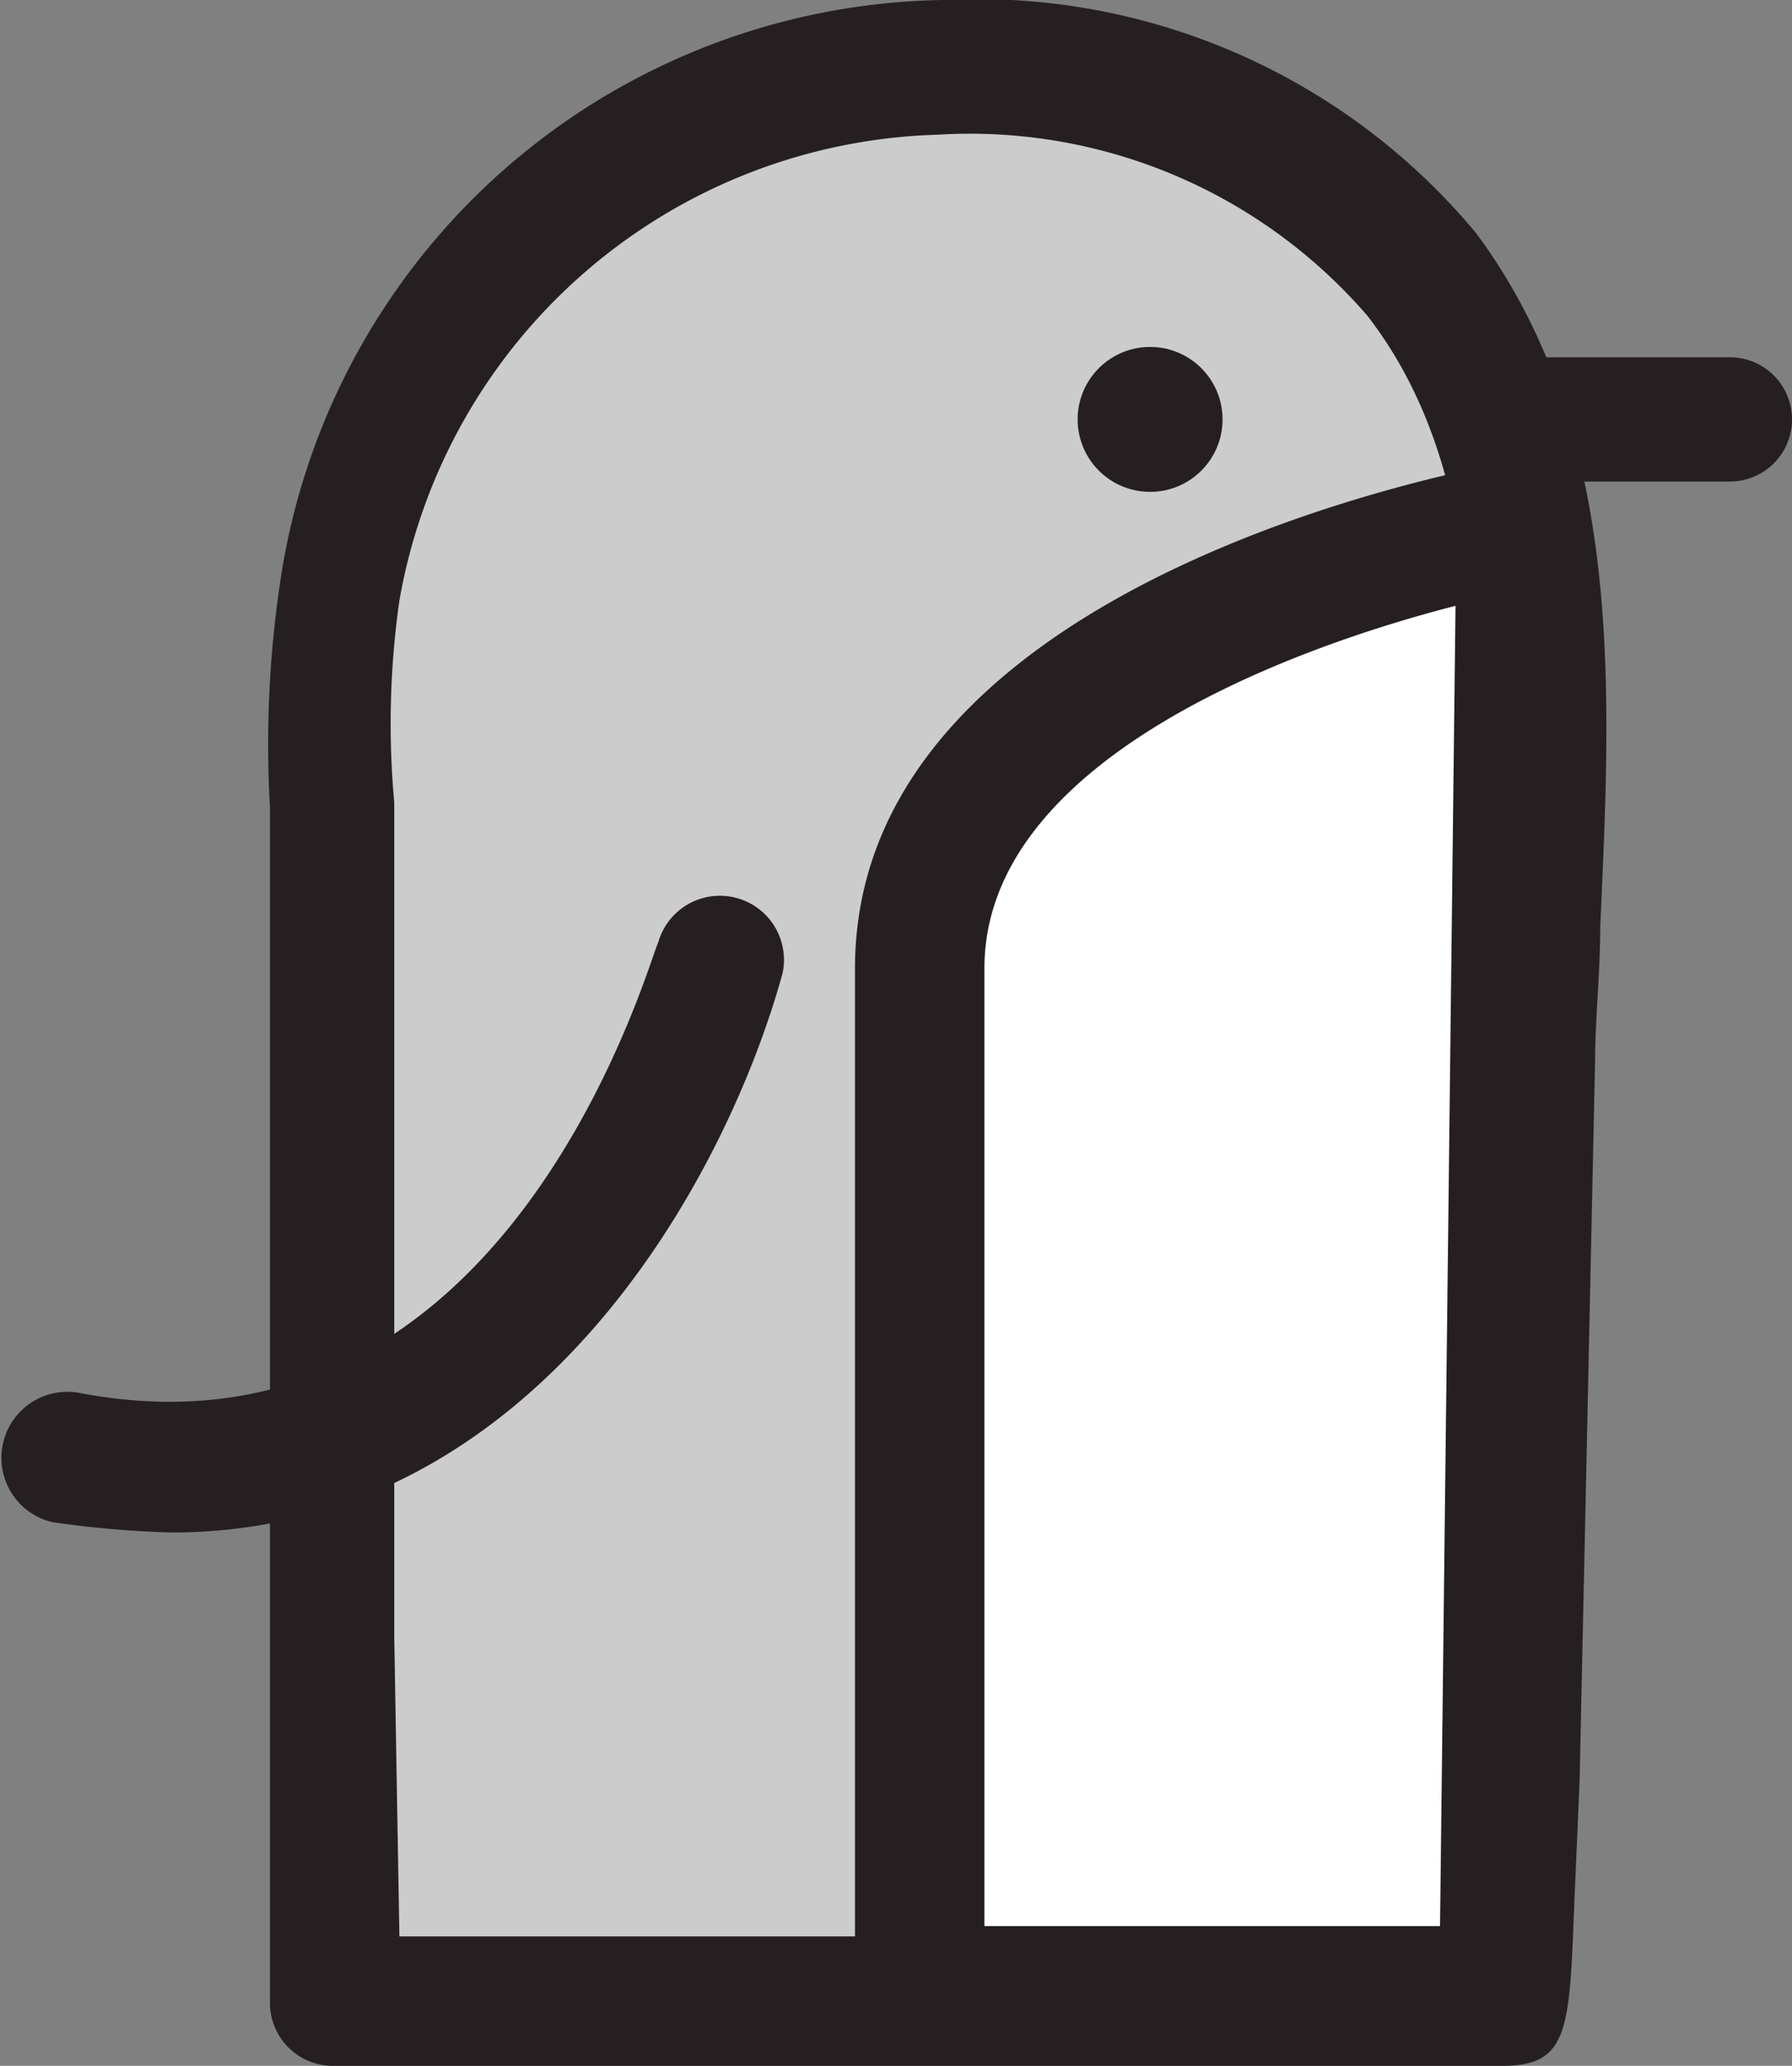 <svg id="Group_1939" data-name="Group 1939" xmlns="http://www.w3.org/2000/svg" width="18.4" height="21.21" viewBox="0 0 18.4 21.21">
  <rect x="0" y="0" width="18.4" height="21.21" fill="#808080" stroke="none"/>
  <g id="Group_1883" data-name="Group 1883" transform="translate(0 0)">
    <path id="Path_1359" data-name="Path 1359" d="M18.383,21.081H6.369V9.705a20.6,20.6,0,0,1,.053-3.136A6.463,6.463,0,0,1,12.589,1.2a6.032,6.032,0,0,1,4.944,2.126c1.7,2.233,1.116,5.422,1.063,8.08-.053,2.445-.106,4.944-.159,7.389C18.436,18.954,18.436,21.081,18.383,21.081Z" transform="translate(-2.959 -0.562)" fill="#ccc"/>
    <path id="Path_1360" data-name="Path 1360" d="M17.844,21.21H5.83a.646.646,0,0,1-.638-.638V8.292A11.327,11.327,0,0,1,5.3,5.954,6.991,6.991,0,0,1,12.1,0a6.661,6.661,0,0,1,5.475,2.392c1.542,2.073,1.382,4.731,1.276,7.123,0,.478-.053.957-.053,1.382-.053,2.445-.106,4.944-.159,7.389l-.053,1.223C18.535,20.837,18.535,21.21,17.844,21.21ZM6.521,19.881H17.206c0-.372,0-.851.053-1.542.053-2.5.106-5,.159-7.442,0-.478.053-.957.053-1.435.106-2.233.266-4.571-1.01-6.219a5.389,5.389,0,0,0-4.412-1.86A5.777,5.777,0,0,0,6.521,6.166a8.943,8.943,0,0,0-.053,2.073V16.8Z" transform="translate(-2.42)" fill="#261f21"/>
    <path id="Path_1361" data-name="Path 1361" d="M17.8,25.243V14.718c0-3.562,6.166-4.518,6.166-4.518l-.213,15.043Z" transform="translate(-8.33 -4.778)" fill="#fff"/>
    <path id="Path_1362" data-name="Path 1362" d="M17.191,25.308a.649.649,0,0,1-.478-.213.792.792,0,0,1-.213-.478V14.092c0-4.04,6.485-5.156,6.751-5.209a.51.51,0,0,1,.532.159A.682.682,0,0,1,24,9.573l-.213,15.043a.646.646,0,0,1-.638.638l-5.954.053Zm5.475-14.937c-1.86.478-4.837,1.648-4.837,3.721v9.834h4.678Z" transform="translate(-7.721 -4.151)" fill="#261f21"/>
    <path id="Path_1363" data-name="Path 1363" d="M1.747,23.814a10.379,10.379,0,0,1-1.223-.106A.678.678,0,0,1,.79,22.379c4.412.851,5.847-4.412,5.954-4.625a.658.658,0,0,1,1.276.319C7.435,20.2,5.468,23.814,1.747,23.814Z" transform="translate(0.015 -8.08)" fill="#261f21"/>
    <circle id="Ellipse_281" data-name="Ellipse 281" cx="0.744" cy="0.744" r="0.744" transform="translate(11.065 3.562)" fill="#261f21"/>
    <path id="Path_1364" data-name="Path 1364" d="M31.011,8.176H28.938a.646.646,0,0,1-.638-.638.686.686,0,0,1,.638-.638h2.073a.638.638,0,1,1,0,1.276Z" transform="translate(-13.249 -3.232)" fill="#261f21"/>
  </g>
</svg>
